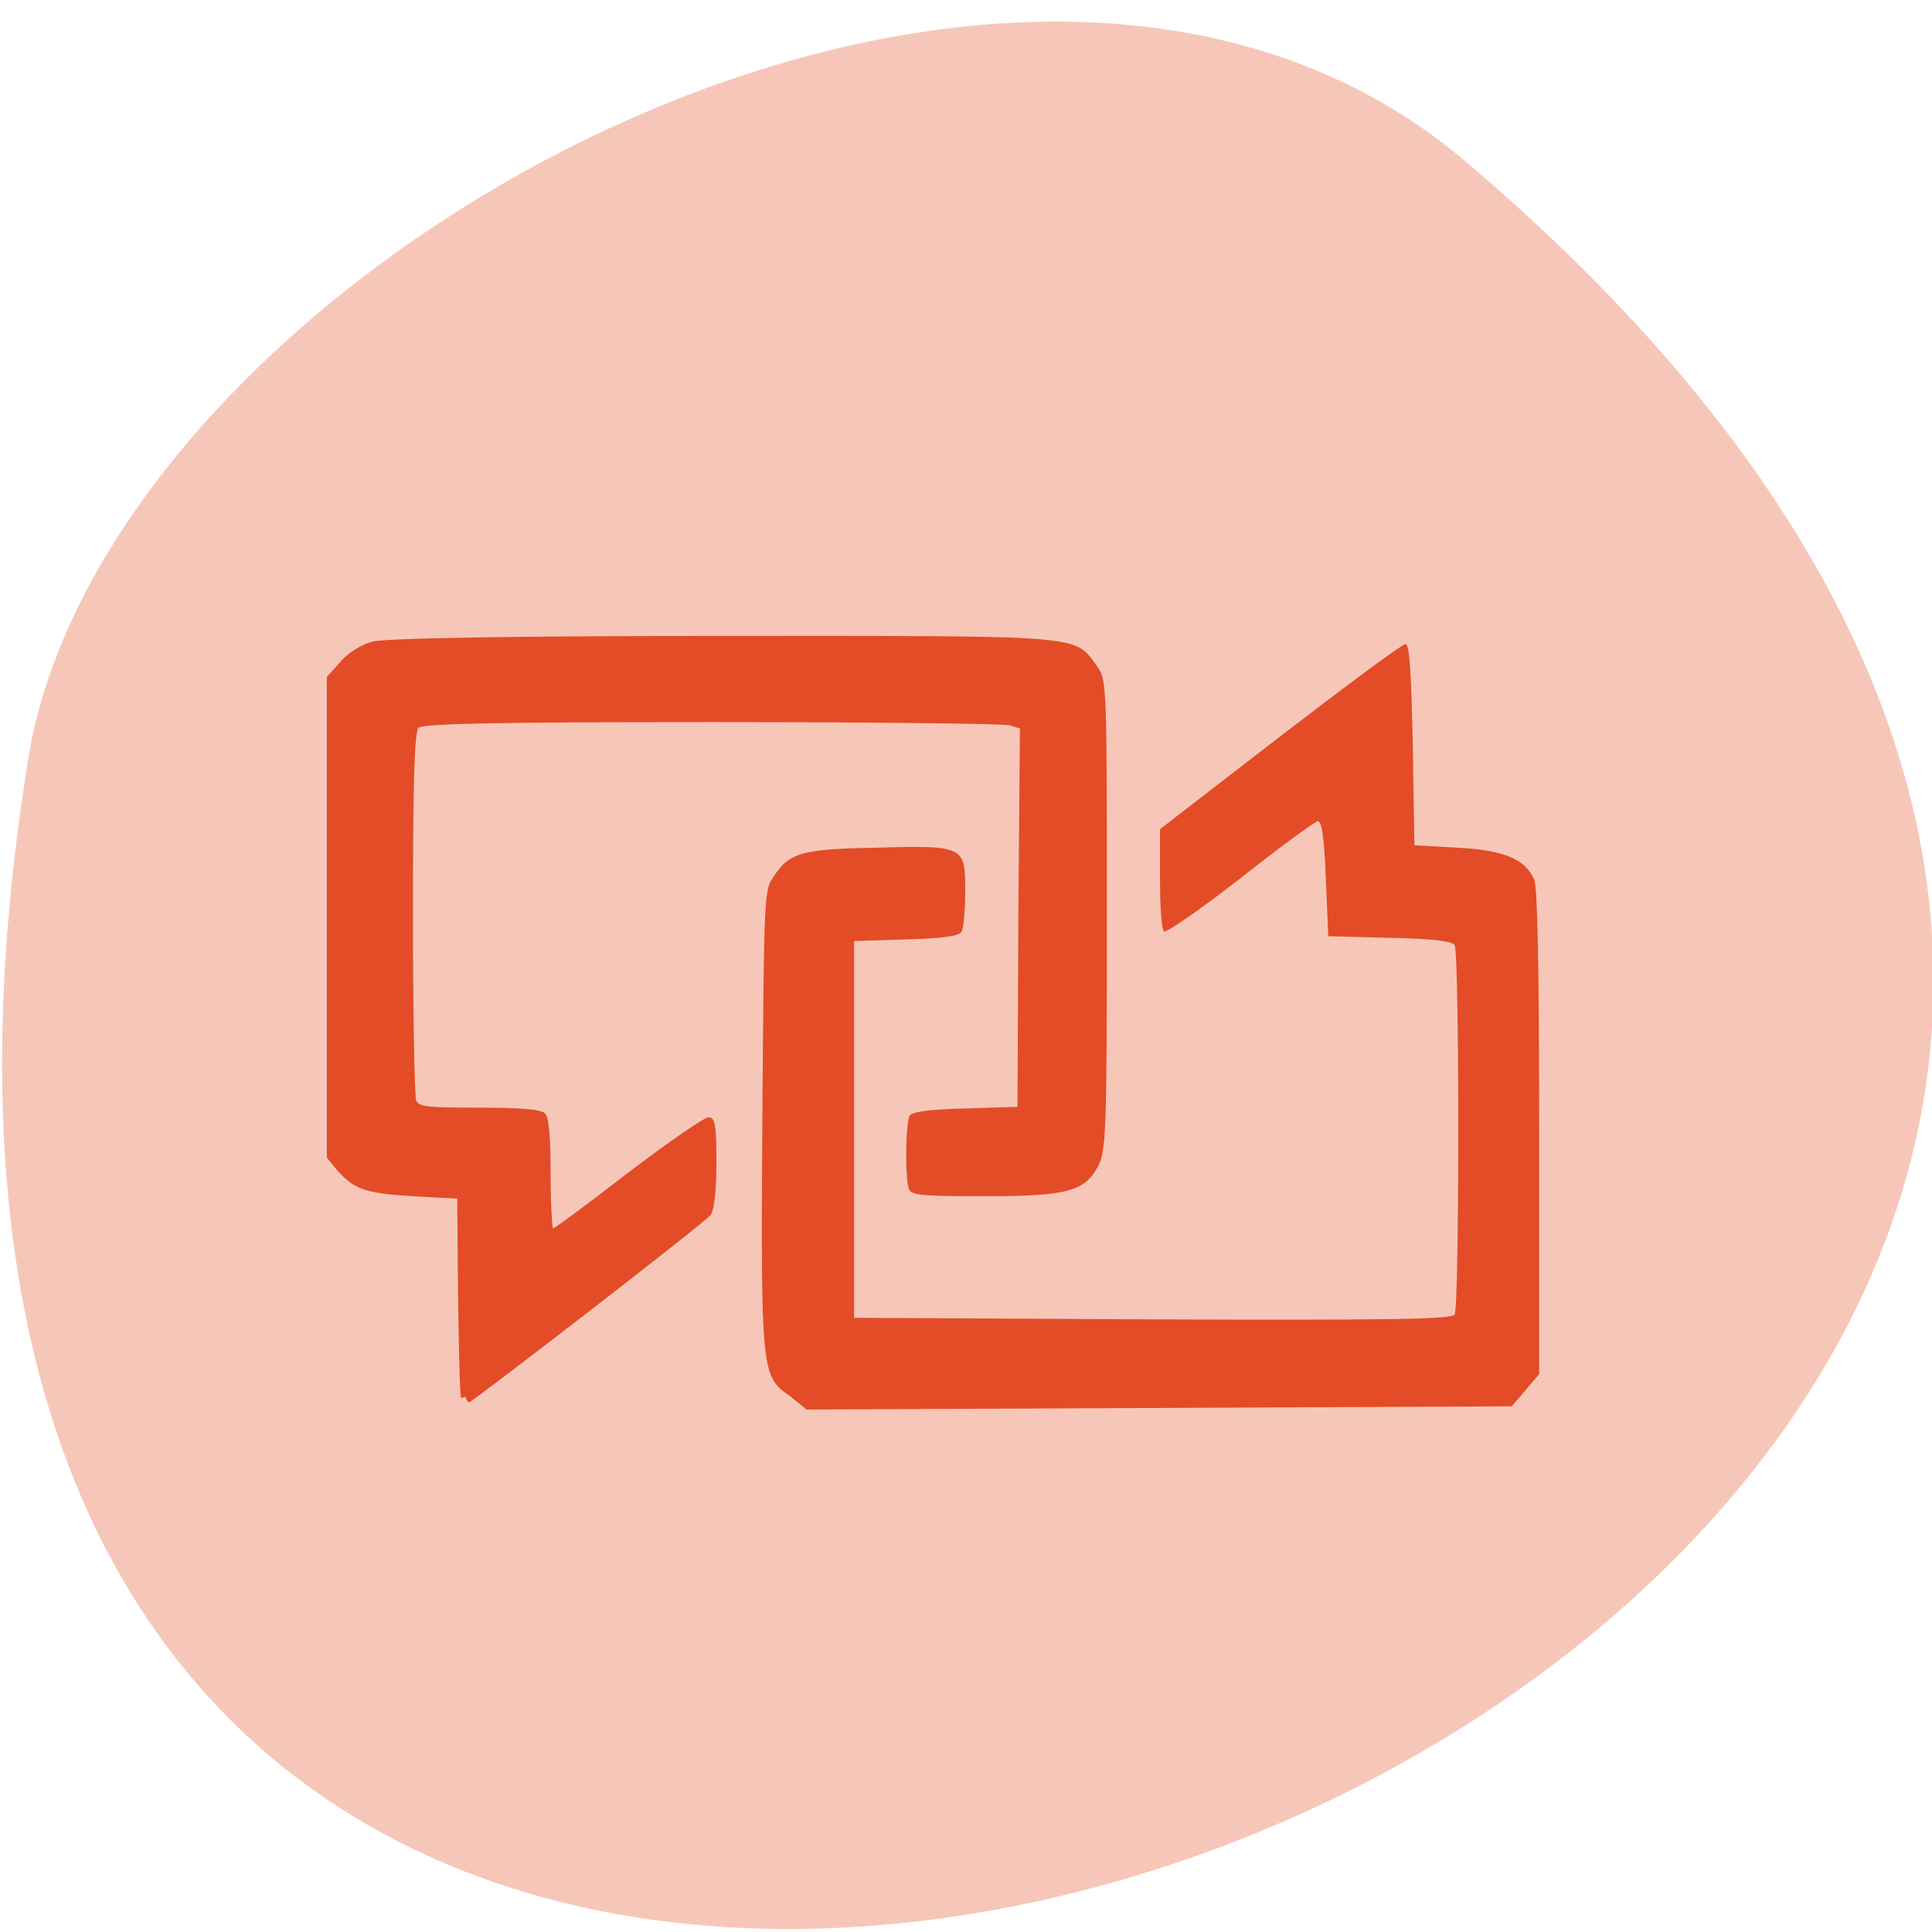 <svg xmlns="http://www.w3.org/2000/svg" viewBox="0 0 24 24"><path d="m 18.2 2 c 21.1 17.91 -22.31 35.1 -17.85 7.43 c 0.98 -6.08 12.15 -12.26 17.85 -7.43" style="fill:#f6c7b9"/><path d="m 9.81 17.34 c -0.35 -0.24 -0.36 -0.29 -0.34 -3.43 c 0.02 -2.59 0.02 -2.84 0.12 -2.99 c 0.21 -0.33 0.34 -0.37 1.29 -0.39 c 1.11 -0.03 1.11 -0.02 1.11 0.55 c 0 0.24 -0.02 0.46 -0.05 0.5 c -0.03 0.05 -0.27 0.08 -0.69 0.09 l -0.64 0.02 v 4.68 l 3.71 0.02 c 2.92 0.01 3.71 0 3.75 -0.06 c 0.06 -0.1 0.06 -4.49 0 -4.59 c -0.03 -0.05 -0.29 -0.08 -0.81 -0.09 l -0.76 -0.02 l -0.03 -0.72 c -0.02 -0.51 -0.05 -0.71 -0.1 -0.71 c -0.04 0.01 -0.47 0.32 -0.96 0.71 c -0.49 0.38 -0.92 0.68 -0.95 0.66 c -0.03 -0.02 -0.05 -0.31 -0.05 -0.65 v -0.62 l 1.49 -1.15 c 0.82 -0.63 1.52 -1.15 1.56 -1.15 c 0.05 0 0.07 0.34 0.09 1.25 l 0.02 1.25 l 0.53 0.03 c 0.58 0.03 0.85 0.14 0.96 0.4 c 0.04 0.1 0.06 1.11 0.06 3.14 v 3 l -0.17 0.2 l -0.17 0.2 l -4.38 0.02 l -4.38 0.02 m -4.29 -0.14 c -0.02 -0.04 -0.03 -0.62 -0.04 -1.28 l -0.01 -1.2 l -0.56 -0.03 c -0.59 -0.04 -0.71 -0.08 -0.93 -0.32 l -0.13 -0.16 v -5.97 l 0.17 -0.19 c 0.09 -0.11 0.27 -0.22 0.4 -0.25 c 0.15 -0.04 1.59 -0.07 4.35 -0.07 c 4.55 0 4.36 -0.02 4.65 0.38 c 0.12 0.17 0.12 0.23 0.12 3.09 c 0 2.71 -0.01 2.93 -0.11 3.12 c -0.17 0.31 -0.38 0.37 -1.41 0.37 c -0.77 0 -0.91 -0.01 -0.94 -0.09 c -0.05 -0.14 -0.04 -0.82 0.01 -0.91 c 0.03 -0.05 0.26 -0.08 0.69 -0.09 l 0.65 -0.02 l 0.01 -2.35 l 0.02 -2.35 l -0.13 -0.04 c -0.07 -0.02 -1.73 -0.04 -3.7 -0.04 c -2.7 0 -3.58 0.02 -3.64 0.07 c -0.05 0.05 -0.07 0.65 -0.07 2.3 c 0 1.23 0.02 2.28 0.04 2.33 c 0.03 0.08 0.15 0.09 0.78 0.09 c 0.5 0 0.77 0.02 0.82 0.07 c 0.05 0.05 0.07 0.3 0.07 0.75 c 0 0.38 0.02 0.68 0.03 0.68 c 0.02 0 0.44 -0.31 0.93 -0.69 c 0.5 -0.38 0.95 -0.69 1 -0.69 c 0.08 0 0.1 0.07 0.1 0.56 c 0 0.36 -0.03 0.59 -0.07 0.65 c -0.07 0.1 -2.97 2.33 -3 2.33 c -0.02 0 -0.04 -0.04 -0.05 -0.07" style="fill:#e34c27"/></svg>